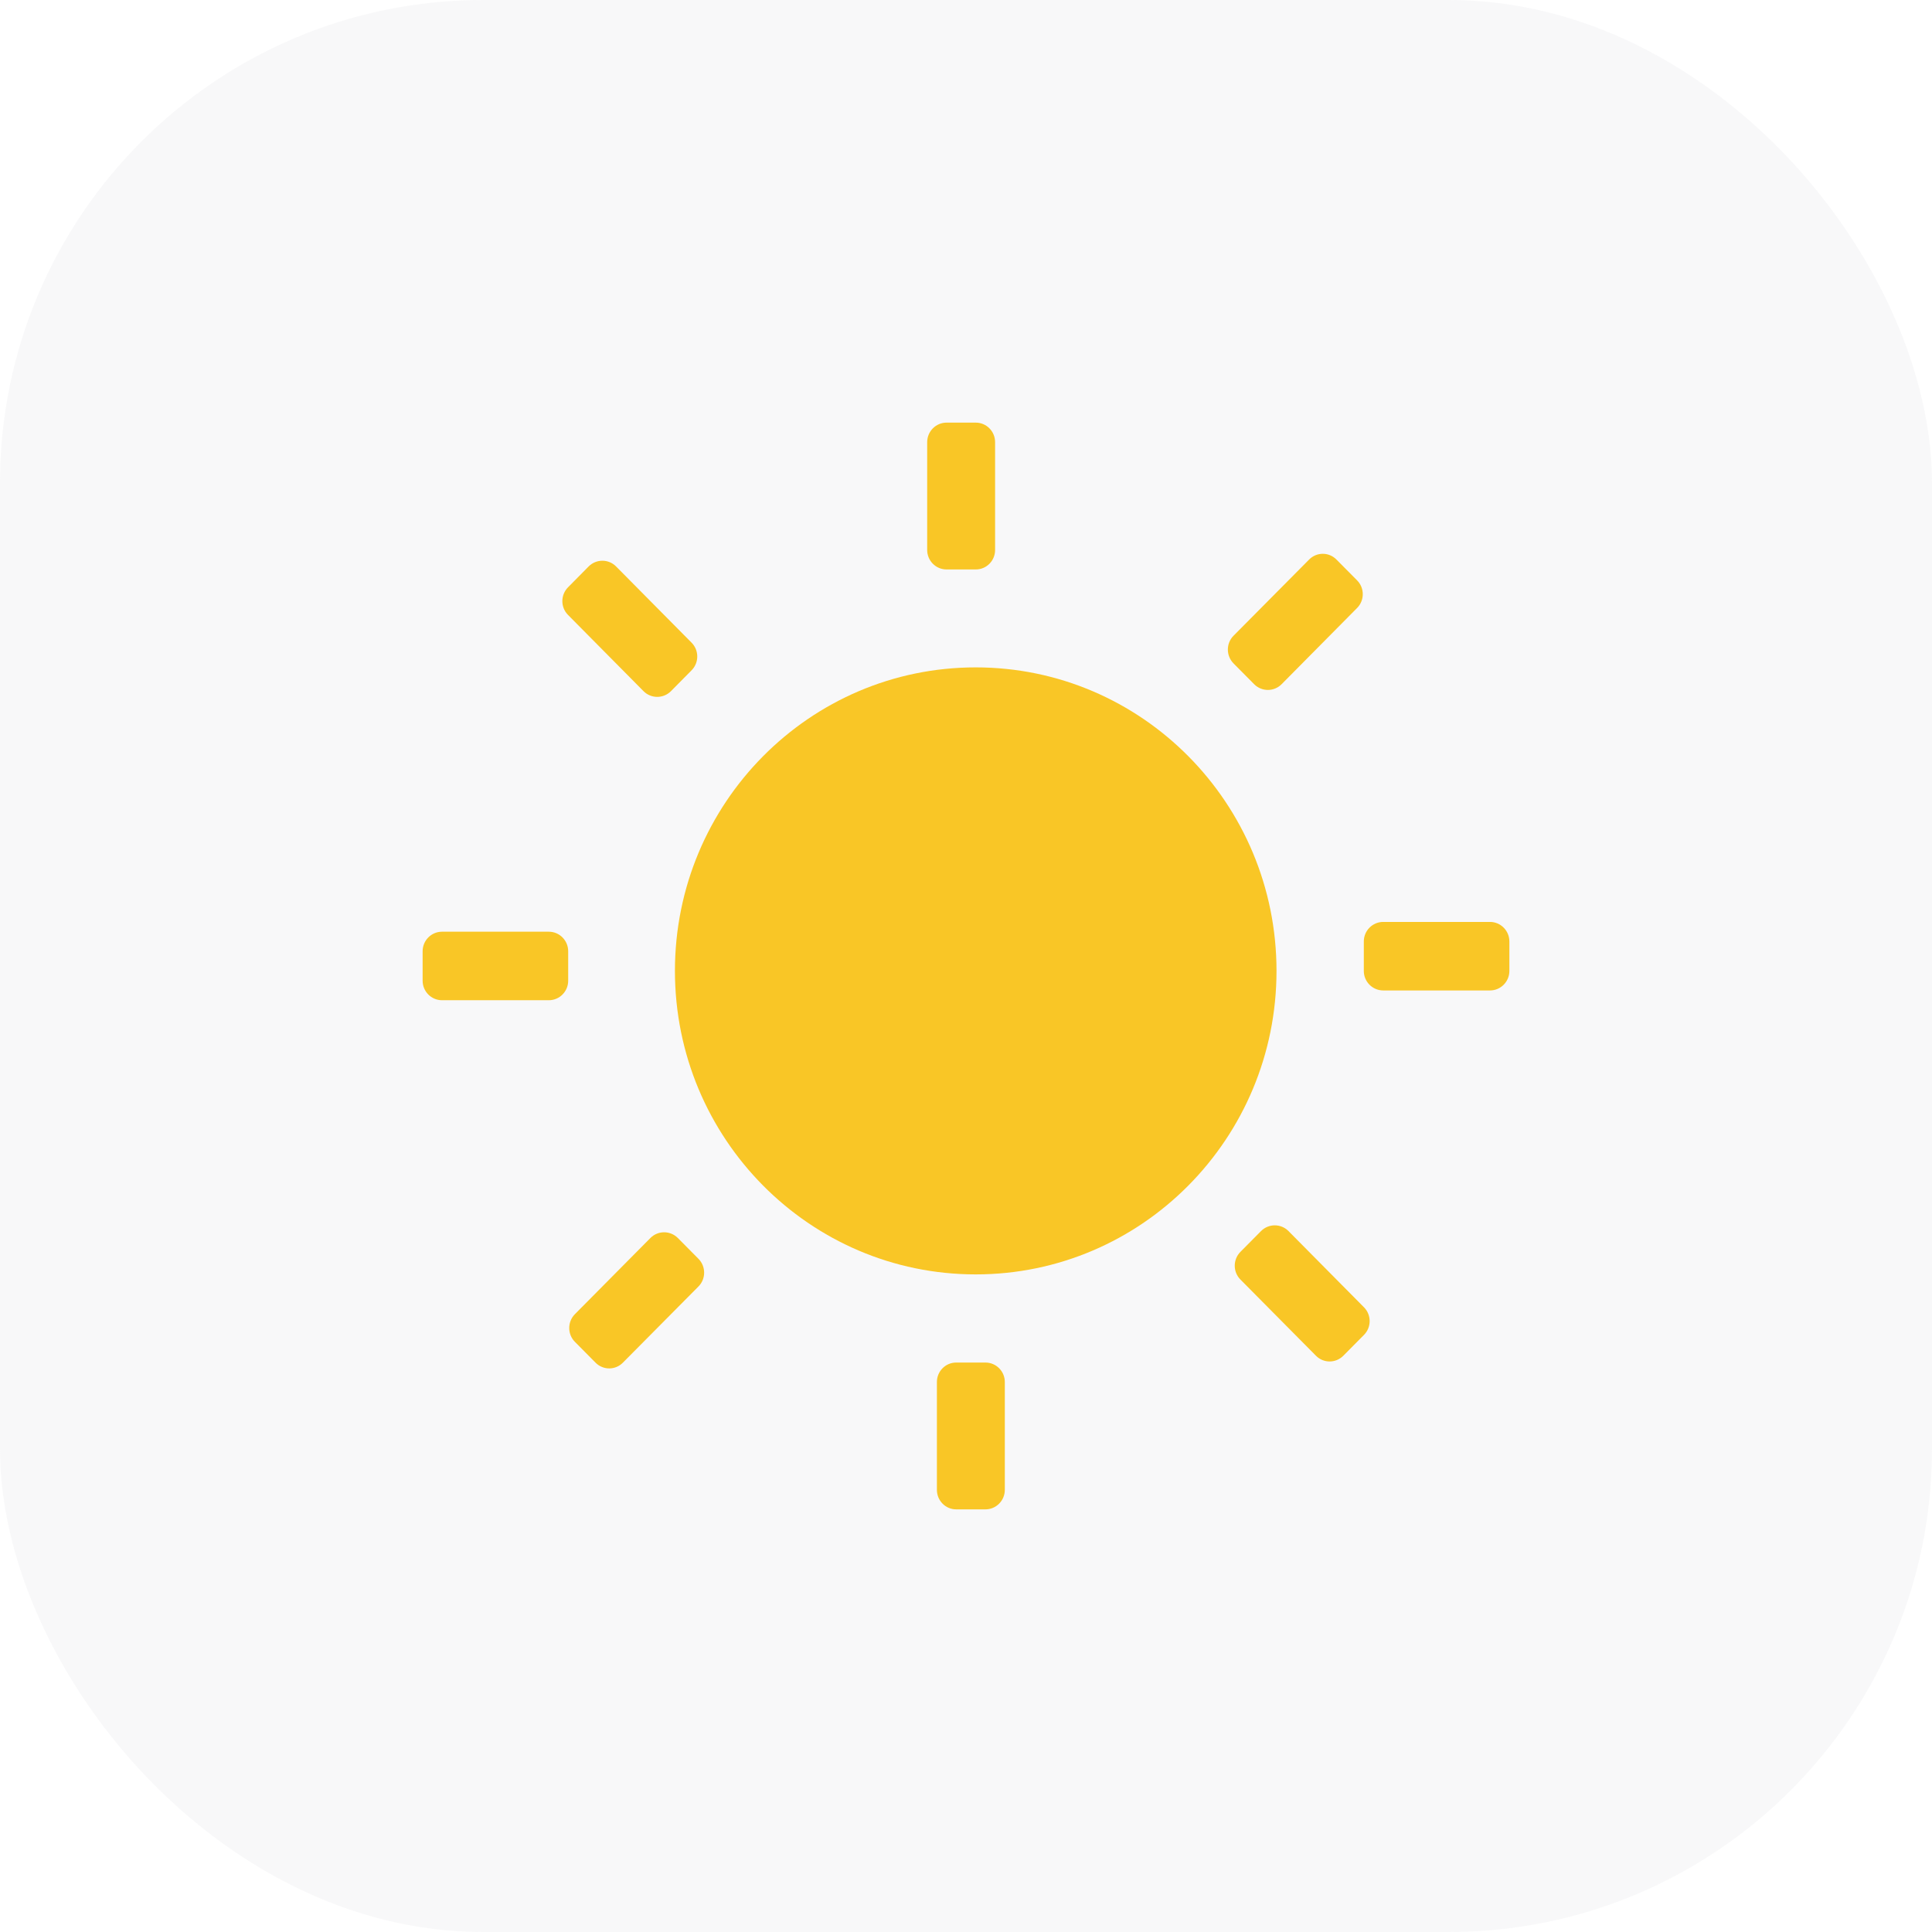<?xml version="1.0" encoding="UTF-8"?>
<svg width="32px" height="32px" viewBox="0 0 32 32" version="1.1" xmlns="http://www.w3.org/2000/svg" xmlns:xlink="http://www.w3.org/1999/xlink">
    <title>亮色系-点击</title>
    <defs>
        <filter color-interpolation-filters="auto" id="filter-1">
            <feColorMatrix in="SourceGraphic" type="matrix" values="0 0 0 0 0.996 0 0 0 0 0.702 0 0 0 0 0.247 0 0 0 1 0"></feColorMatrix>
        </filter>
    </defs>
    <g id="页面-1" stroke="none" stroke-width="1" fill="none" fill-rule="evenodd">
        <g id="画板" transform="translate(-41, -53)">
            <g id="亮色系-点击" transform="translate(41, 53)">
                <rect id="矩形备份-18" fill-opacity="0.104" fill="#B6B8C2" x="0" y="0" width="32" height="32" rx="8"></rect>
                <g filter="url(#filter-1)" id="亮色系备份">
                    <g transform="translate(7, 7)">
                        <path d="M4.179,9.081 C4.179,11.857 6.409,14.108 9.161,14.108 C11.912,14.108 14.143,11.857 14.143,9.081 C14.143,6.305 11.912,4.054 9.161,4.054 C6.409,4.054 4.179,6.305 4.179,9.081 L4.179,9.081 Z" id="路径" fill="#F9C626" fill-rule="nonzero"></path>
                        <path d="M9.162,2.432 L8.678,2.432 C8.501,2.432 8.357,2.288 8.357,2.109 L8.357,0.324 C8.357,0.145 8.501,0 8.678,0 L9.162,0 C9.339,0 9.482,0.145 9.482,0.324 L9.482,2.109 C9.482,2.288 9.339,2.432 9.162,2.432 L9.162,2.432 Z M4.455,4.102 L4.113,4.448 C3.987,4.574 3.784,4.574 3.659,4.448 L2.408,3.185 C2.283,3.059 2.283,2.854 2.408,2.728 L2.75,2.382 C2.876,2.256 3.079,2.256 3.204,2.382 L4.455,3.645 C4.58,3.771 4.58,3.976 4.455,4.102 Z M2.411,8.756 L2.411,9.244 C2.411,9.422 2.267,9.567 2.09,9.567 L0.321,9.567 C0.144,9.567 0,9.422 0,9.244 L0,8.756 C0,8.577 0.144,8.432 0.321,8.432 L2.09,8.432 C2.267,8.432 2.411,8.577 2.411,8.756 Z M4.227,13.505 L4.569,13.85 C4.694,13.977 4.694,14.182 4.569,14.308 L3.317,15.57 C3.192,15.697 2.989,15.697 2.864,15.57 L2.522,15.225 C2.397,15.099 2.397,14.894 2.522,14.767 L3.773,13.505 C3.898,13.379 4.101,13.379 4.227,13.505 Z M8.838,15.568 L9.322,15.568 C9.499,15.568 9.643,15.712 9.643,15.891 L9.643,17.676 C9.643,17.855 9.499,18 9.322,18 L8.838,18 C8.661,18 8.518,17.855 8.518,17.676 L8.518,15.891 C8.518,15.712 8.661,15.568 8.838,15.568 L8.838,15.568 Z M13.545,13.735 L13.887,13.39 C14.013,13.264 14.216,13.264 14.341,13.39 L15.592,14.653 C15.717,14.779 15.717,14.984 15.592,15.11 L15.25,15.455 C15.124,15.582 14.921,15.582 14.796,15.455 L13.545,14.193 C13.42,14.067 13.42,13.862 13.545,13.735 Z M15.589,9.082 L15.589,8.594 C15.589,8.415 15.733,8.27 15.91,8.27 L17.679,8.27 C17.856,8.27 18,8.415 18,8.594 L18,9.082 C18,9.26 17.856,9.405 17.679,9.405 L15.91,9.405 C15.733,9.405 15.589,9.26 15.589,9.082 Z M13.773,4.333 L13.431,3.988 C13.306,3.861 13.306,3.656 13.431,3.53 L14.683,2.268 C14.808,2.141 15.011,2.141 15.136,2.268 L15.478,2.613 C15.603,2.739 15.603,2.944 15.478,3.07 L14.227,4.333 C14.102,4.459 13.899,4.459 13.773,4.333 Z" id="形状" fill="#F9C626" fill-rule="nonzero"></path>
                    </g>
                </g>
            </g>
        </g>
    </g>
</svg>